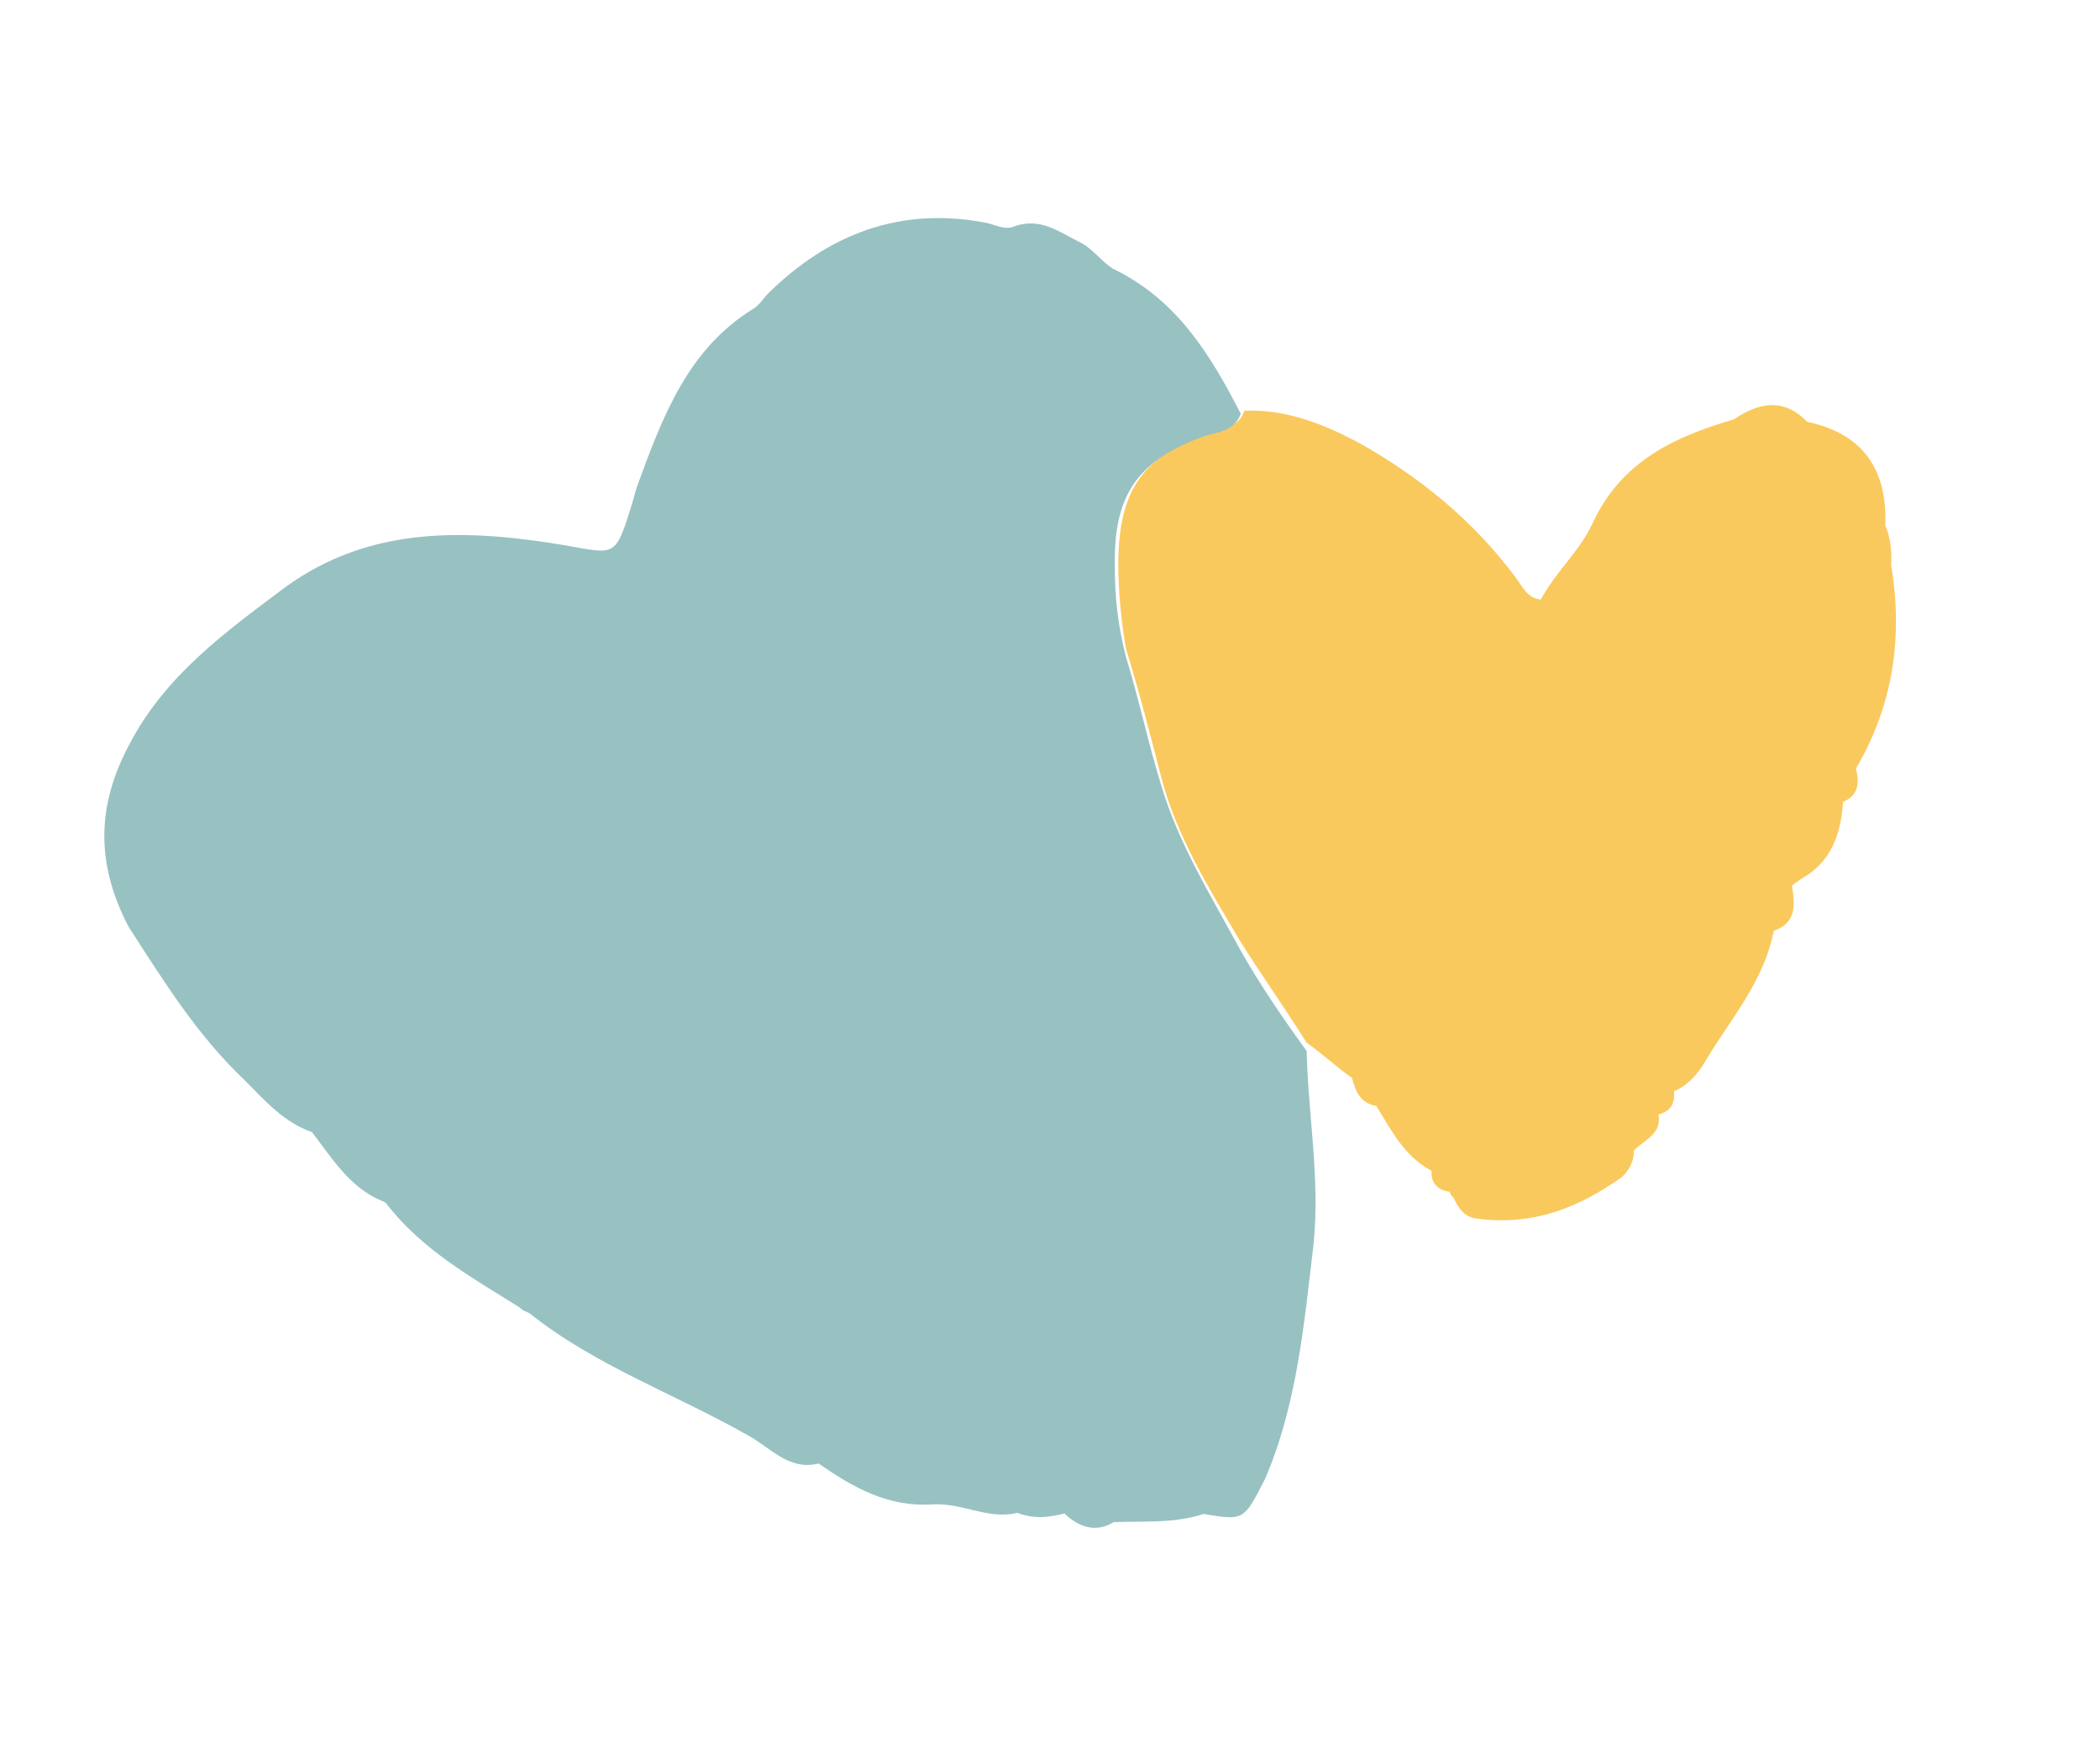 <svg width="154" height="129" viewBox="0 0 154 129" fill="none" xmlns="http://www.w3.org/2000/svg">
<path d="M82.01 41.129C82.082 35.935 83.795 33.456 88.68 31.727C89.671 31.314 90.923 31.305 91.246 30.125C94.338 29.955 97.33 31.223 99.696 32.495C104.096 34.967 108.059 38.18 111.183 42.393C111.666 43.052 112.041 43.896 112.998 43.963C114.052 41.967 115.845 40.407 116.751 38.449C118.854 33.83 122.781 32.034 127.153 30.751C129.022 29.485 130.824 29.178 132.531 30.933C136.514 31.788 138.41 34.279 138.257 38.552C138.631 39.397 138.749 40.464 138.683 41.422C139.568 46.682 138.831 51.733 136.103 56.356C136.368 57.385 136.301 58.343 135.163 58.793C134.996 61.188 134.275 63.256 132.074 64.45C131.818 64.673 131.671 64.711 131.415 64.934C131.609 66.295 131.803 67.656 130.076 68.258C129.331 72.057 126.883 74.726 125.028 77.87C124.482 78.794 123.752 79.609 122.76 80.022C122.841 80.942 122.513 81.497 121.631 81.724C121.863 83.232 120.54 83.573 119.809 84.389C119.852 85.162 119.415 85.901 118.903 86.347C115.715 88.58 112.448 89.892 108.393 89.369C107.435 89.302 106.952 88.643 106.578 87.798C106.393 87.689 106.355 87.542 106.317 87.395C105.506 87.29 104.913 86.816 104.98 85.858C102.984 84.804 102.012 82.859 100.932 81.099C99.789 80.923 99.415 80.079 99.15 79.049C98.002 78.248 96.964 77.261 95.817 76.459C94.215 73.892 92.504 71.51 90.901 68.944C88.665 65.13 86.28 61.354 85.144 56.943C84.348 53.855 83.552 50.767 82.572 47.57C82.264 45.767 81.99 43.486 82.01 41.129Z" fill="#FAC95D"/>
<path d="M9.455 54.65C12.07 49.585 16.429 46.424 20.897 43.077C27.234 38.465 34.38 38.819 41.422 39.984C45.035 40.621 45.111 40.915 46.227 37.334C46.407 36.817 46.55 36.153 46.73 35.637C48.572 30.615 50.413 25.593 55.289 22.612C55.692 22.351 55.91 21.981 56.276 21.573C60.773 17.122 66.061 15.132 72.329 16.339C72.993 16.482 73.733 16.918 74.43 16.582C76.303 15.942 77.674 17 79.115 17.727C80.186 18.235 80.746 19.188 81.67 19.734C86.326 21.984 88.786 26.054 90.99 30.347C90.52 31.566 89.453 31.684 88.424 31.949C83.539 33.678 81.679 36.196 81.753 41.352C81.734 43.709 81.97 45.843 82.576 48.196C83.519 51.246 84.168 54.371 85.148 57.568C86.394 61.795 88.816 65.718 90.906 69.57C92.361 72.174 94.11 74.703 95.821 77.085C95.929 81.761 96.809 86.395 96.329 91.223C95.634 97.047 95.125 102.98 92.771 108.447C91.21 111.515 91.21 111.515 88.261 111.021C86.093 111.736 83.846 111.531 81.674 111.621C80.317 112.441 79.098 111.971 78.06 110.984C76.884 111.287 75.817 111.405 74.599 110.935C72.54 111.465 70.653 110.227 68.481 110.316C65.095 110.561 62.507 109.033 60.027 107.32C57.822 107.888 56.409 106.057 54.783 105.221C49.459 102.203 43.589 100.109 38.848 96.313C38.663 96.203 38.331 96.132 38.108 95.876C38.288 95.359 38.36 95.027 38.393 94.548C38.464 94.216 38.388 93.922 38.35 93.775C38.426 94.069 38.502 94.363 38.393 94.548C38.36 95.027 38.288 95.359 38.108 95.876C34.557 93.655 30.897 91.619 28.294 88.212L28.109 88.103C25.672 87.163 24.293 84.853 22.881 83.022C20.813 82.3 19.476 80.763 17.993 79.263C14.47 75.937 12.048 72.014 9.441 67.982C6.977 63.285 7.13 59.012 9.455 54.65ZM66.866 105.871C66.719 105.909 66.719 105.909 66.572 105.947C66.719 105.909 66.866 105.871 66.866 105.871Z" fill="#98C1C2"/>
</svg>
